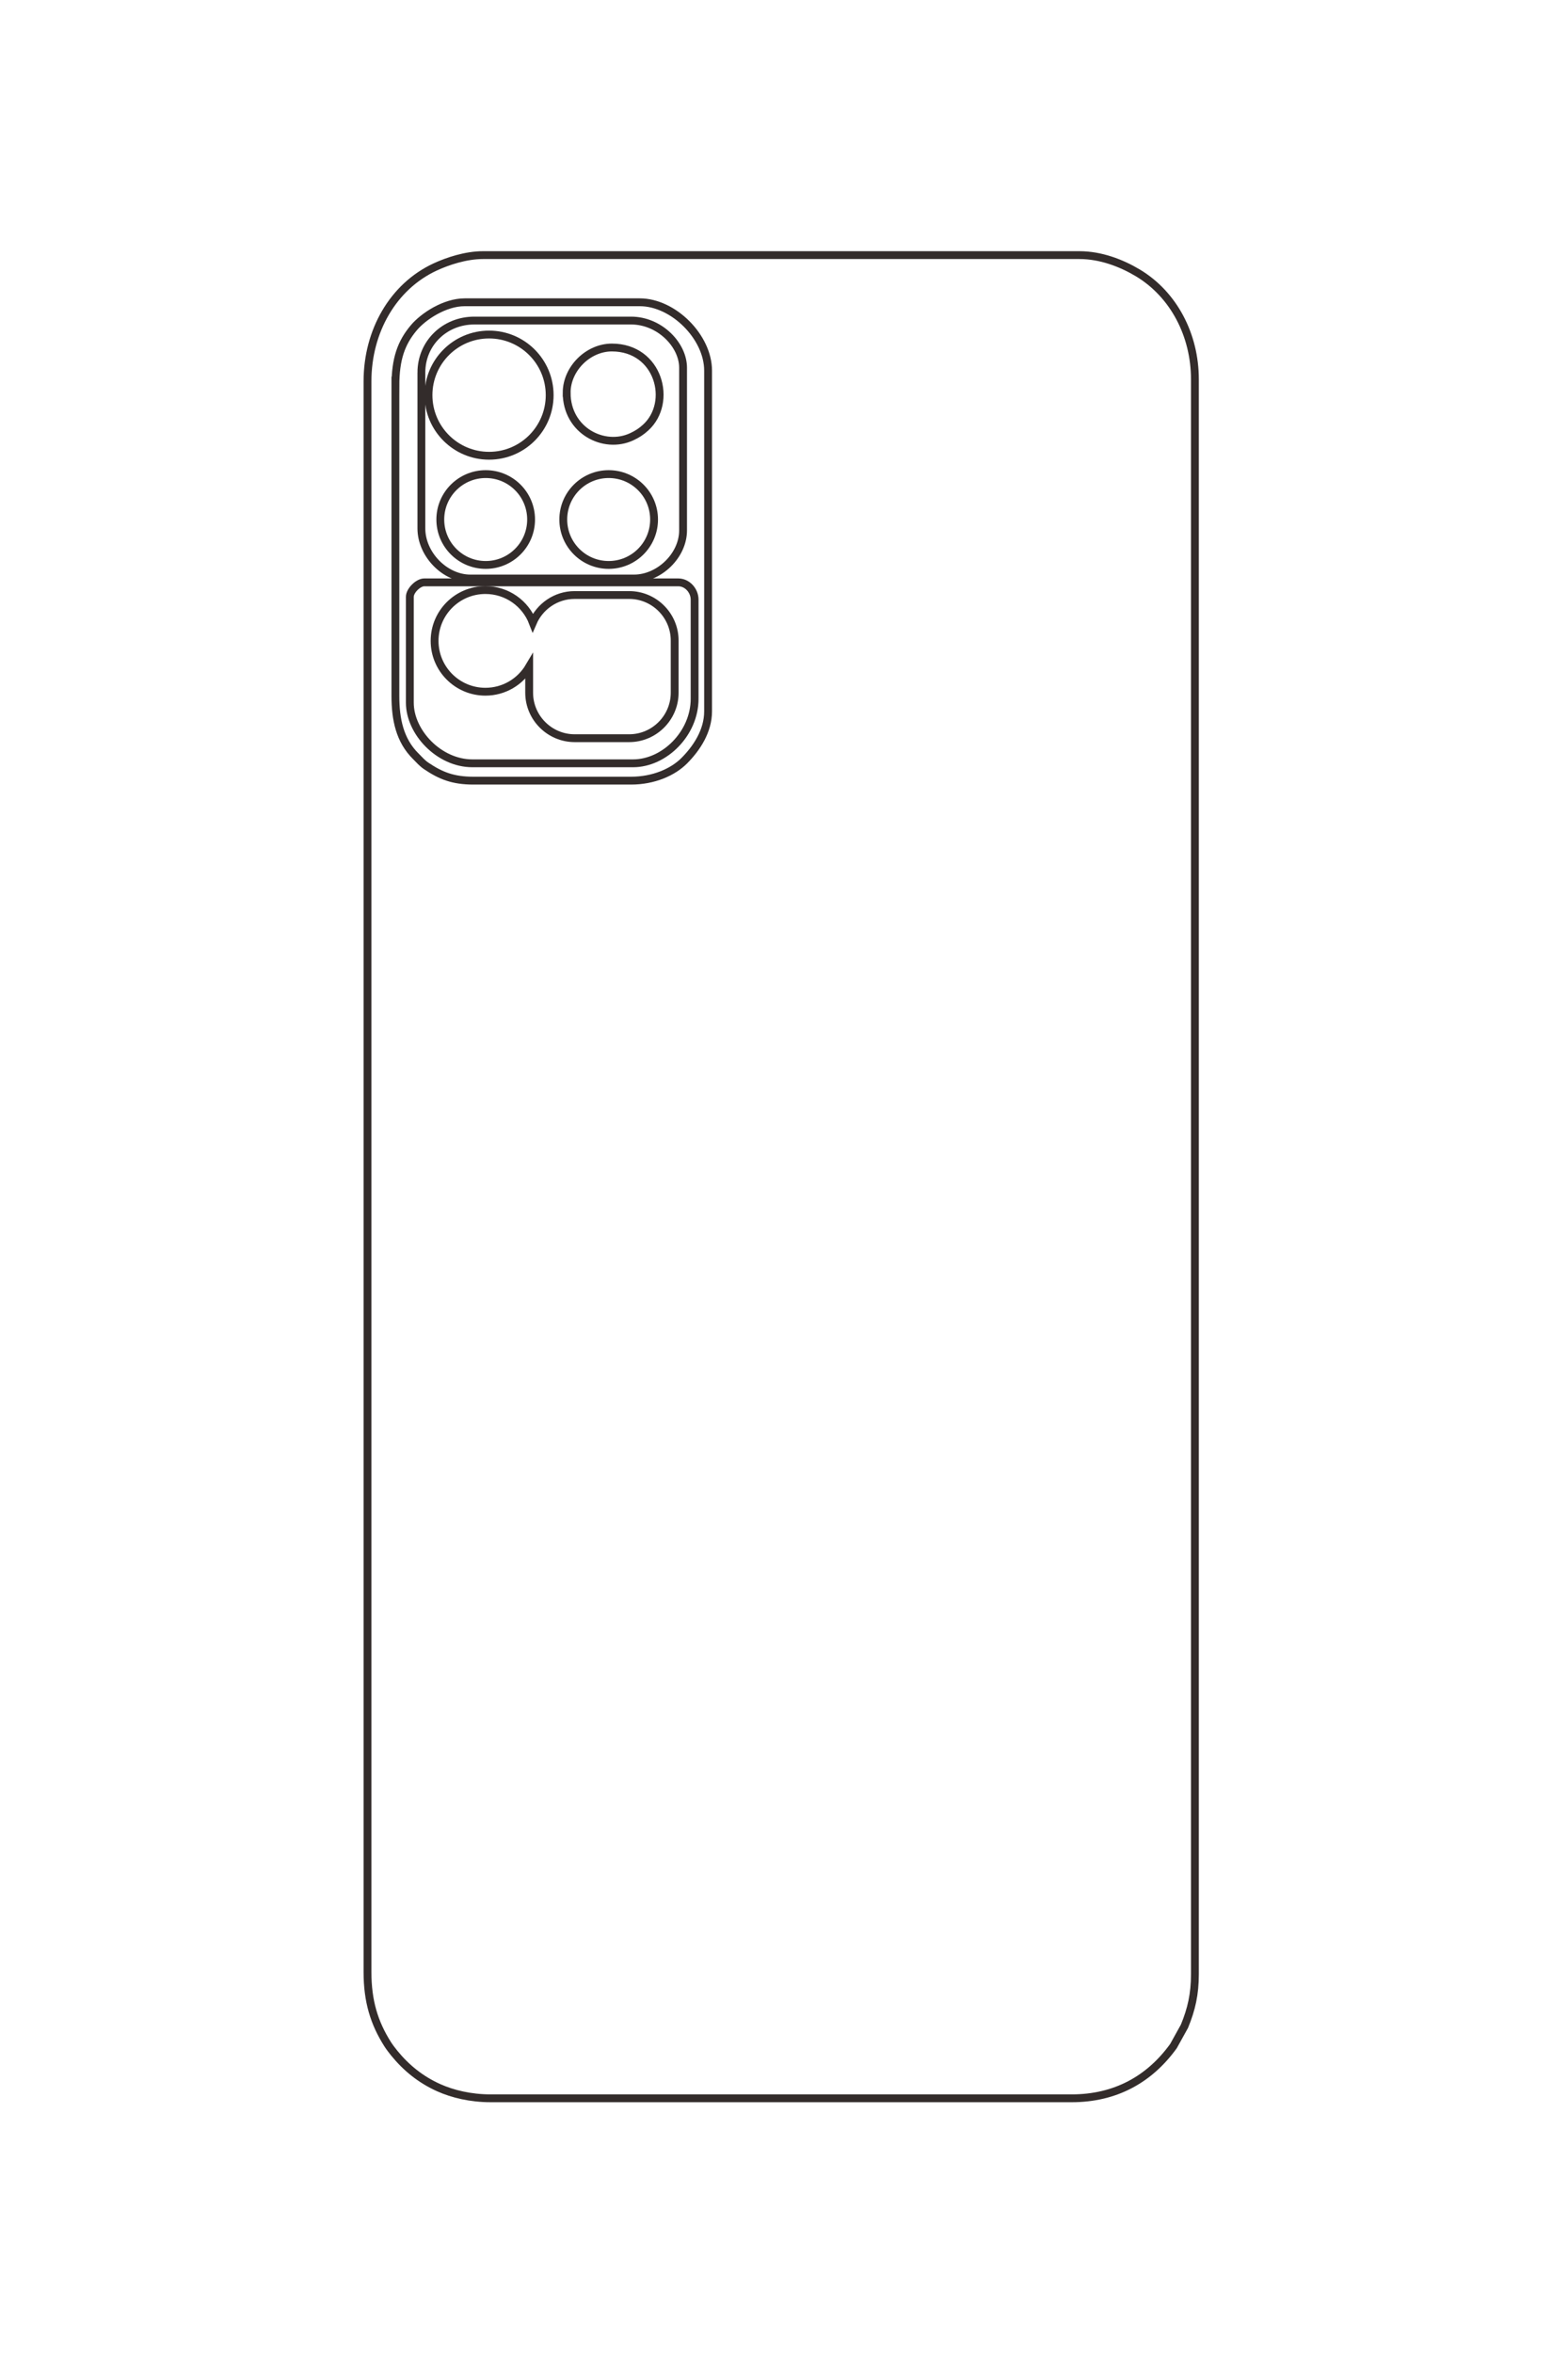 <?xml version="1.0" encoding="UTF-8"?>
<!DOCTYPE svg PUBLIC "-//W3C//DTD SVG 1.1//EN" "http://www.w3.org/Graphics/SVG/1.1/DTD/svg11.dtd">
<!-- Creator: CorelDRAW 2020 (64-Bit) -->
<svg xmlns="http://www.w3.org/2000/svg" xml:space="preserve" width="40mm" height="60mm" version="1.1" style="shape-rendering:geometricPrecision; text-rendering:geometricPrecision; image-rendering:optimizeQuality; fill-rule:evenodd; clip-rule:evenodd"
viewBox="0 0 4000 6000"
 xmlns:xlink="http://www.w3.org/1999/xlink"
 xmlns:xodm="http://www.corel.com/coreldraw/odm/2003">
 <defs>
  <style type="text/css">
   <![CDATA[
    .str1 {stroke:#332C2B;stroke-width:20;stroke-miterlimit:22.926}
    .str0 {stroke:#332C2B;stroke-width:20;stroke-miterlimit:22.926}
    .fil0 {fill:none}
   ]]>
  </style>
 </defs>
 <g id="图层_x0020_1">
  <g id="_1599736359904">
   <g>
    <path class="fil0 str0" d="M-17486.05 6725.34l13995.42 0c252.94,0 445.9,-57.83 634.59,-178.21 22.69,-14.47 55.4,-39.25 77.87,-57.6 129.06,-105.39 232.47,-232.54 303.44,-390.82 54.77,-122.13 93.23,-280.29 93.23,-457.1l0 -5113.88c0,-380.77 -163.92,-682.11 -459.46,-895.2l-174.32 -96.62c-150.8,-61.79 -282.08,-91.91 -458.42,-91.91l-14029.28 0c-388.87,0 -747.38,186.94 -936.33,503.01 -85.32,142.72 -155.87,324.94 -155.87,512.99l0 5249.34c0,152.15 54.51,313.25 104.28,420.65 172.38,372 567.15,595.35 1004.85,595.35z"/>
    <path class="fil0 str0" d="M-17443.71 6479.81l2726.27 0c205.8,0 390.98,-37.82 531.35,-179.85 31.42,-31.78 60.1,-55.14 85.2,-92.6 84.45,-126.04 128.51,-233.71 128.51,-413.35l0 -1388.54c0,-198.54 -75.29,-368.22 -175.56,-467.91 -109.25,-108.62 -260.31,-209.42 -434.04,-209.42l-2997.2 0c-295.83,0 -601.13,305.3 -601.13,601.13l0 1540.94c0,176.18 124.23,363.02 222.59,446.27 132.02,111.74 273.66,163.33 514.01,163.33z"/>
    <path class="fil0 str0" d="M-17562.25 6251.21l1371.61 0c227.19,0 440.26,-206.13 440.26,-431.8l0 -1439.34c0,-222.02 -201.99,-431.8 -423.33,-431.8l-1430.87 0c-201.86,0 -414.87,207.01 -414.87,457.2l0 1380.07c0,261.22 199.68,465.67 457.2,465.67z"/>
    <path class="fil0 str0" d="M-15589.51 6352.81l931.33 0c260.21,0 533.4,-257.09 533.4,-550.34l0 -1413.93c0,-276.66 -262.98,-541.87 -567.26,-541.87l-872.07 0c-79.62,0 -152.4,64.2 -152.4,143.93l0 2235.21c0,53.88 73.11,127 127,127z"/>
    <path class="fil0 str0" d="M-17384.45 4972.74c333.58,0 501.31,-329.01 386.8,-573.07 -22.72,-48.42 -44.64,-82.79 -80.78,-122.42 -221.35,-242.69 -703.95,-116.35 -703.95,297.55 0,210.41 187.53,397.94 397.93,397.94z"/>
   </g>
   <path class="fil0 str1" d="M-17896.51 5655.43c0,-294.45 238.69,-533.14 533.14,-533.14 294.45,0 533.14,238.69 533.14,533.14 0,294.45 -238.69,533.14 -533.14,533.14 -294.45,0 -533.14,-238.69 -533.14,-533.14z"/>
   <path class="fil0 str1" d="M-16668.83 5685.18c0,-220.66 178.87,-399.53 399.53,-399.53 220.66,0 399.53,178.87 399.53,399.53 0,220.66 -178.87,399.53 -399.53,399.53 -220.66,0 -399.53,-178.87 -399.53,-399.53z"/>
   <path class="fil0 str1" d="M-16668.83 4603.02c0,-220.66 178.87,-399.53 399.53,-399.53 220.66,0 399.53,178.87 399.53,399.53 0,220.66 -178.87,399.53 -399.53,399.53 -220.66,0 -399.53,-178.87 -399.53,-399.53z"/>
   <path class="fil0 str1" d="M-15362.48 5270.42c-142.38,-61.36 -242.72,-203.46 -242.72,-367.71l0 -480.47c0,-220 180,-400 400,-400l459.43 0c220,0 400,180 400,400l0 480.47c0,219.99 -180,400 -400,400l-228.56 0c131.7,77.8 219.77,221.06 219.77,385.11 0,246.96 -200.19,447.15 -447.15,447.15 -246.96,0 -447.15,-200.19 -447.15,-447.15 0,-190.5 118.58,-352.98 286.38,-417.4z"/>
  </g>
  <g id="_1599736358464">
   <g>
    <path class="fil0 str0" d="M937.52 972.04l0 4056.98c0,73.32 16.76,129.25 51.65,183.95 4.2,6.58 11.38,16.06 16.7,22.57 30.55,37.42 67.41,67.39 113.29,87.96 35.41,15.88 81.25,27.03 132.51,27.03l1482.4 0c110.38,0 197.73,-47.52 259.5,-133.19l28.01 -50.53c17.91,-43.71 26.64,-81.77 26.64,-132.89l0 -4066.78c0,-112.73 -54.19,-216.65 -145.81,-271.43 -41.37,-24.73 -94.19,-45.18 -148.7,-45.18l-1521.68 0c-44.1,0 -90.8,15.8 -121.94,30.23 -107.83,49.97 -172.57,164.4 -172.57,291.28z"/>
    <path class="fil0 str0" d="M1008.69 984.32l0 790.28c0,59.66 10.96,113.34 52.13,154.03 9.22,9.11 15.99,17.42 26.85,24.7 36.53,24.48 67.74,37.25 119.82,37.25l402.51 0c57.55,0 106.74,-21.82 135.63,-50.89 31.49,-31.67 60.71,-75.46 60.71,-125.82l0 -868.82c0,-85.76 -88.5,-174.26 -174.25,-174.26l-446.69 0c-51.07,0 -105.23,36.01 -129.36,64.53 -32.4,38.27 -47.35,79.32 -47.35,149z"/>
    <path class="fil0 str0" d="M1074.96 949.95l0 397.6c0,65.86 59.75,127.63 125.17,127.63l417.23 0c64.36,0 125.17,-58.56 125.17,-122.72l0 -414.78c0,-58.51 -60.01,-120.26 -132.53,-120.26l-400.06 0c-75.72,0 -134.98,57.88 -134.98,132.53z"/>
    <path class="fil0 str0" d="M1045.5 1521.81l0 269.97c0,75.43 74.53,154.62 159.54,154.62l409.87 0c80.19,0 157.07,-76.23 157.07,-164.43l0 -252.8c0,-23.08 -18.61,-44.17 -41.72,-44.17l-647.94 0c-15.62,0 -36.82,21.19 -36.82,36.81z"/>
    <path class="fil0 str0" d="M1445.56 1001.49c0,96.7 95.37,145.32 166.12,112.13 14.03,-6.59 24,-12.94 35.49,-23.42 70.35,-64.16 33.72,-204.06 -86.26,-204.06 -60.99,0 -115.35,54.36 -115.35,115.35z"/>
   </g>
   <path class="fil0 str1" d="M1247.66 853.06c85.35,0 154.55,69.19 154.55,154.55 0,85.35 -69.2,154.54 -154.55,154.54 -85.36,0 -154.55,-69.19 -154.55,-154.54 0,-85.36 69.19,-154.55 154.55,-154.55z"/>
   <path class="fil0 str1" d="M1239.04 1208.94c63.96,0 115.81,51.85 115.81,115.81 0,63.97 -51.85,115.82 -115.81,115.82 -63.97,0 -115.82,-51.85 -115.82,-115.82 0,-63.96 51.85,-115.81 115.82,-115.81z"/>
   <path class="fil0 str1" d="M1552.73 1208.94c63.97,0 115.82,51.85 115.82,115.81 0,63.97 -51.85,115.82 -115.82,115.82 -63.96,0 -115.81,-51.85 -115.81,-115.82 0,-63.96 51.85,-115.81 115.81,-115.81z"/>
   <path class="fil0 str1" d="M1359.27 1587.62c17.78,-41.27 58.98,-70.36 106.59,-70.36l139.28 0c63.77,0 115.95,52.18 115.95,115.95l0 133.18c0,63.78 -52.18,115.95 -115.95,115.95l-139.28 0c-63.77,0 -115.95,-52.17 -115.95,-115.95l0 -66.25c-22.56,38.17 -64.08,63.7 -111.64,63.7 -71.59,0 -129.62,-58.03 -129.62,-129.62 0,-71.58 58.03,-129.61 129.62,-129.61 55.22,0 102.32,34.37 121,83.01z"/>
  </g>
 </g>
</svg>
